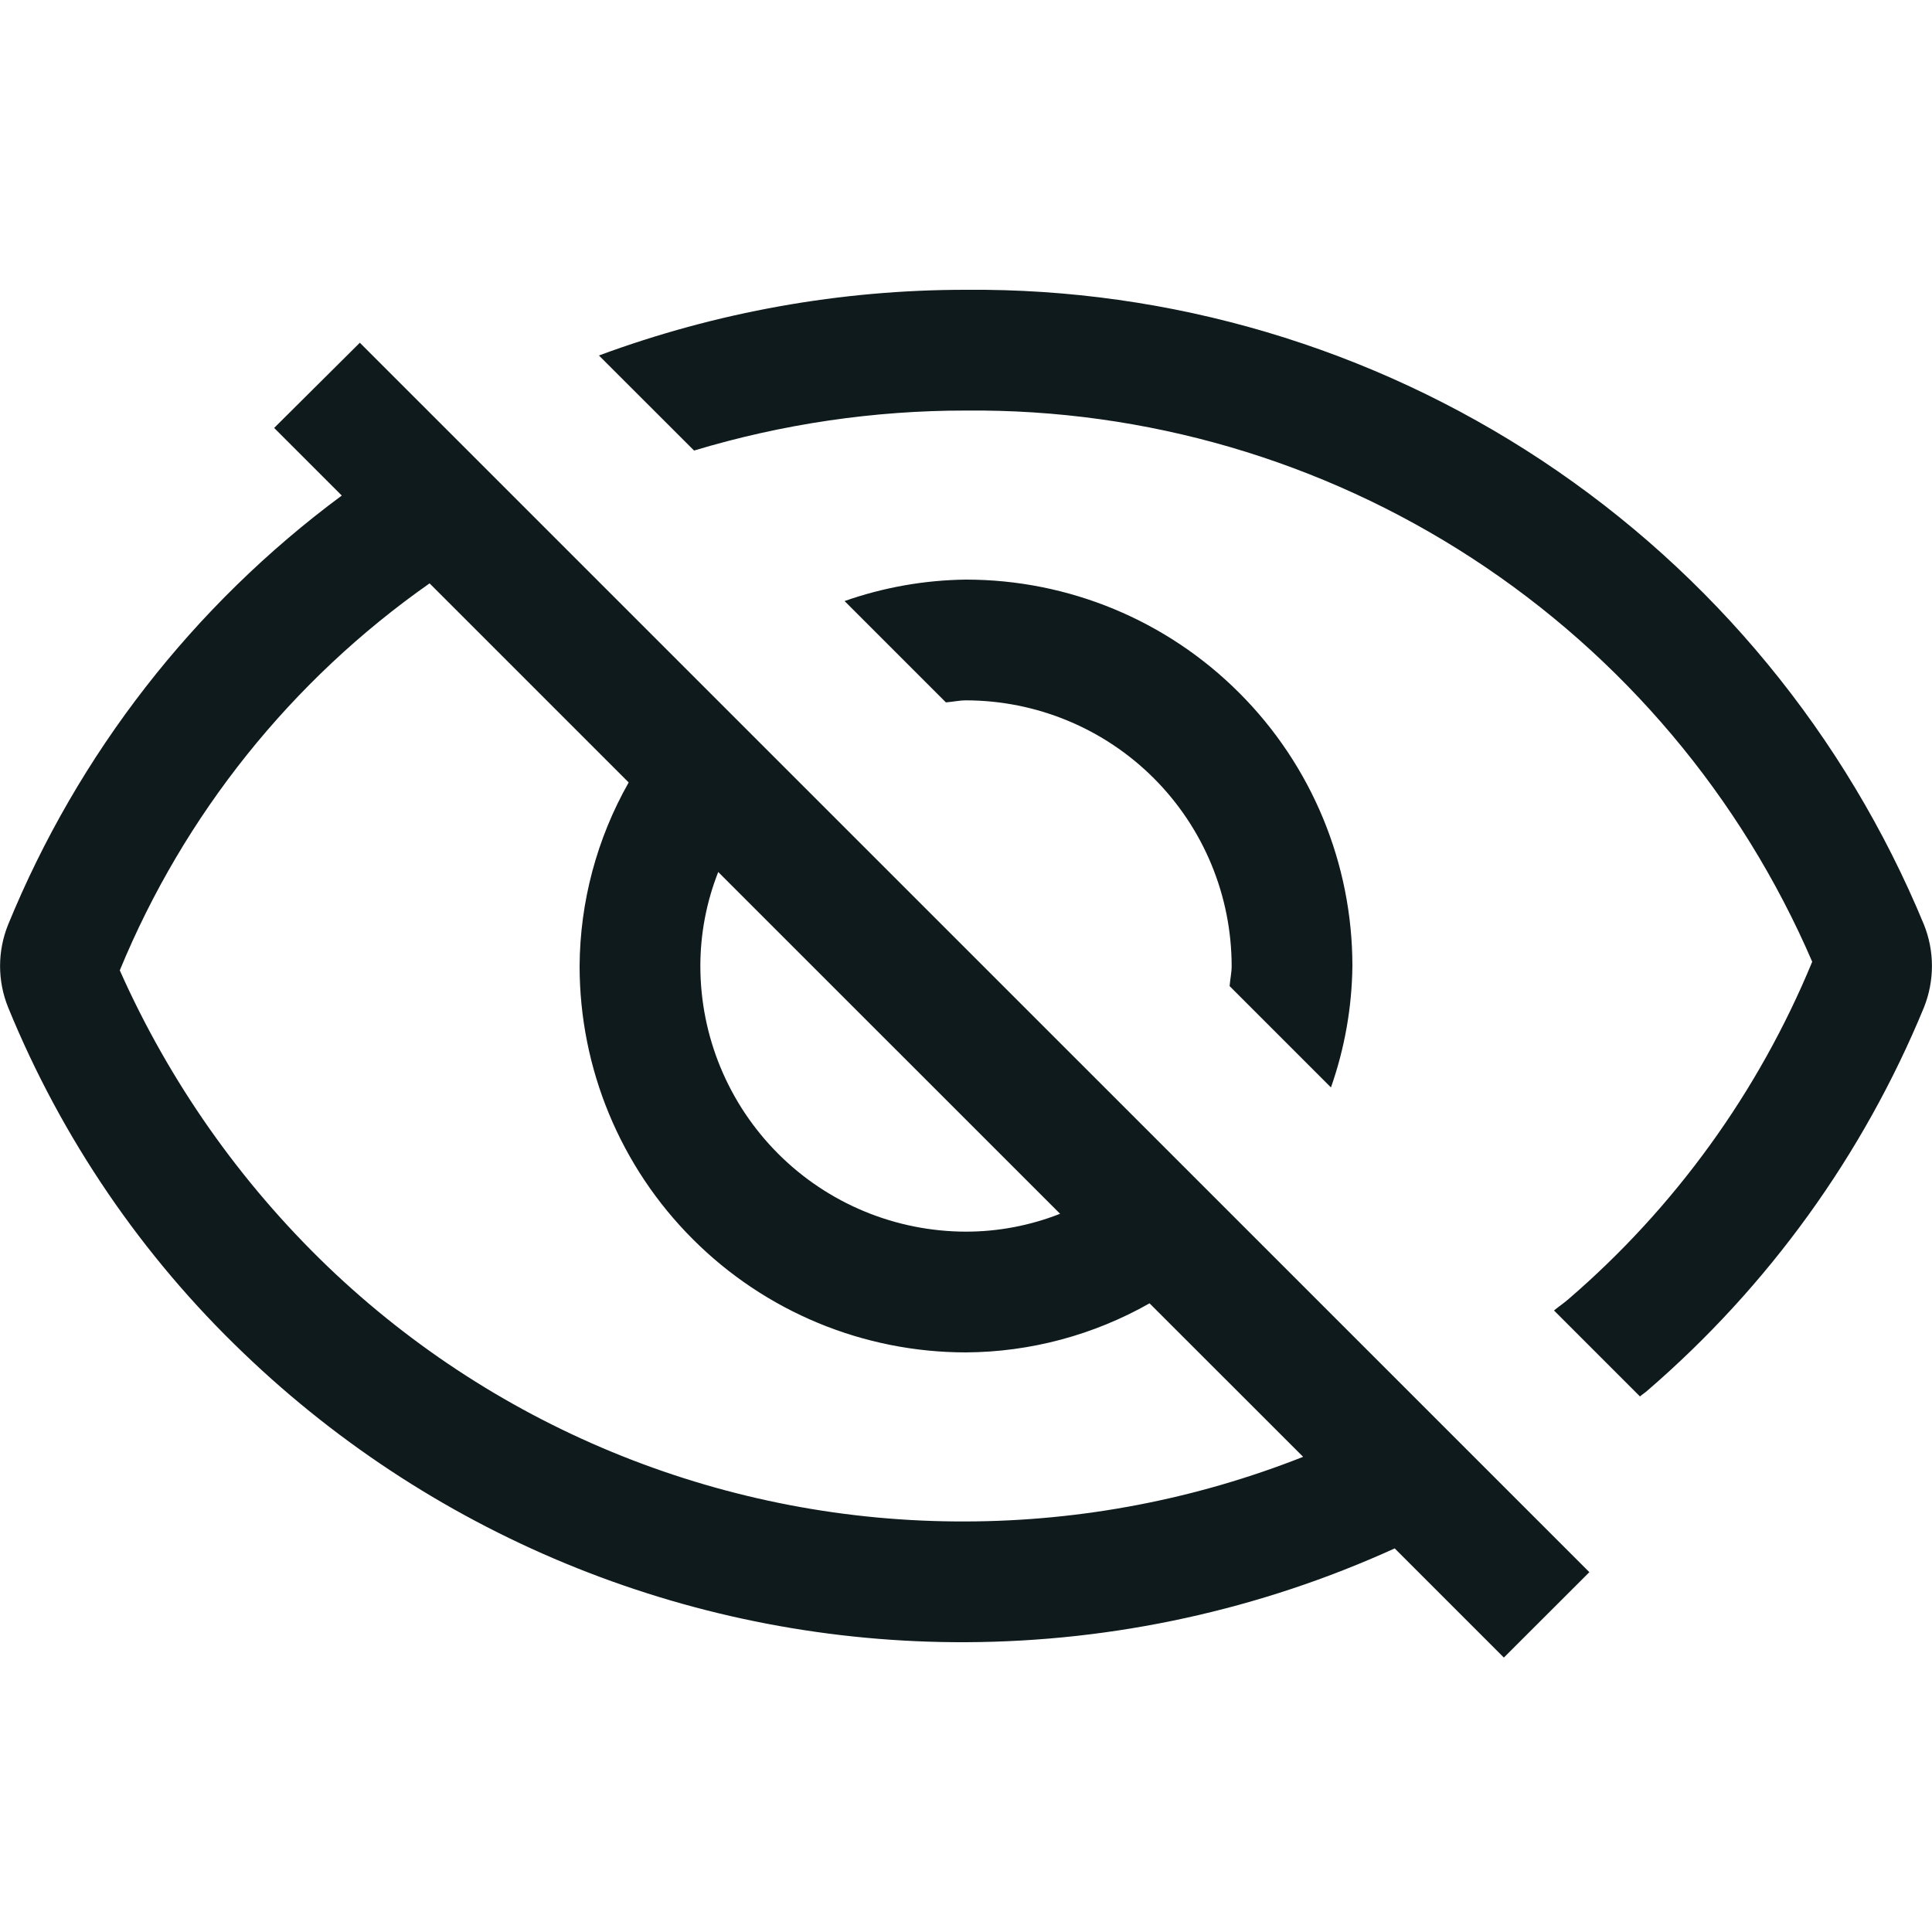 <svg width="20" height="20" viewBox="0 0 20 20" fill="none" xmlns="http://www.w3.org/2000/svg">
<path d="M12.729 10.208C12.734 10.138 12.75 10.071 12.75 10C12.749 9.271 12.46 8.572 11.944 8.056C11.428 7.54 10.729 7.251 10 7.25C9.929 7.25 9.862 7.266 9.792 7.271L8.743 6.222C9.147 6.08 9.572 6.005 10 6C11.061 6 12.078 6.421 12.828 7.172C13.579 7.922 14 8.939 14 10C13.995 10.428 13.92 10.853 13.778 11.257L12.729 10.208ZM19.916 9.57C19.106 7.611 17.73 5.939 15.963 4.768C14.196 3.598 12.119 2.982 10 3C8.703 2.999 7.416 3.23 6.2 3.68L7.185 4.664C8.098 4.389 9.046 4.249 10 4.25C11.86 4.233 13.683 4.765 15.241 5.78C16.8 6.796 18.024 8.248 18.76 9.956C18.204 11.303 17.339 12.5 16.235 13.45C16.188 13.491 16.135 13.526 16.087 13.566L16.977 14.456C17.001 14.435 17.028 14.418 17.052 14.397C18.305 13.317 19.287 11.958 19.917 10.428C20.027 10.152 20.027 9.845 19.916 9.57ZM3.725 3.548L16.453 16.275L15.568 17.159L14.438 16.029C13.044 16.663 11.531 16.994 10 17C7.215 17.011 4.535 15.939 2.525 14.011C1.468 13.002 0.637 11.781 0.084 10.428C-0.027 10.153 -0.027 9.847 0.084 9.572C0.808 7.803 2.002 6.267 3.538 5.13L2.838 4.43L3.725 3.548ZM13.49 15.081L11.9 13.492C11.32 13.821 10.666 13.996 10 14C8.939 14 7.922 13.579 7.172 12.828C6.421 12.078 6 11.061 6 10C6.004 9.334 6.179 8.68 6.508 8.1L4.447 6.039C3.018 7.041 1.905 8.431 1.24 10.045C1.752 11.196 2.483 12.237 3.391 13.11C5.168 14.814 7.538 15.76 10 15.75C11.195 15.747 12.379 15.52 13.49 15.081ZM7.25 10C7.25 10.729 7.54 11.428 8.056 11.944C8.572 12.46 9.271 12.749 10 12.75C10.333 12.75 10.664 12.687 10.974 12.565L7.435 9.027C7.313 9.337 7.25 9.667 7.25 10Z" fill="#0F1A1C"/>
</svg>
